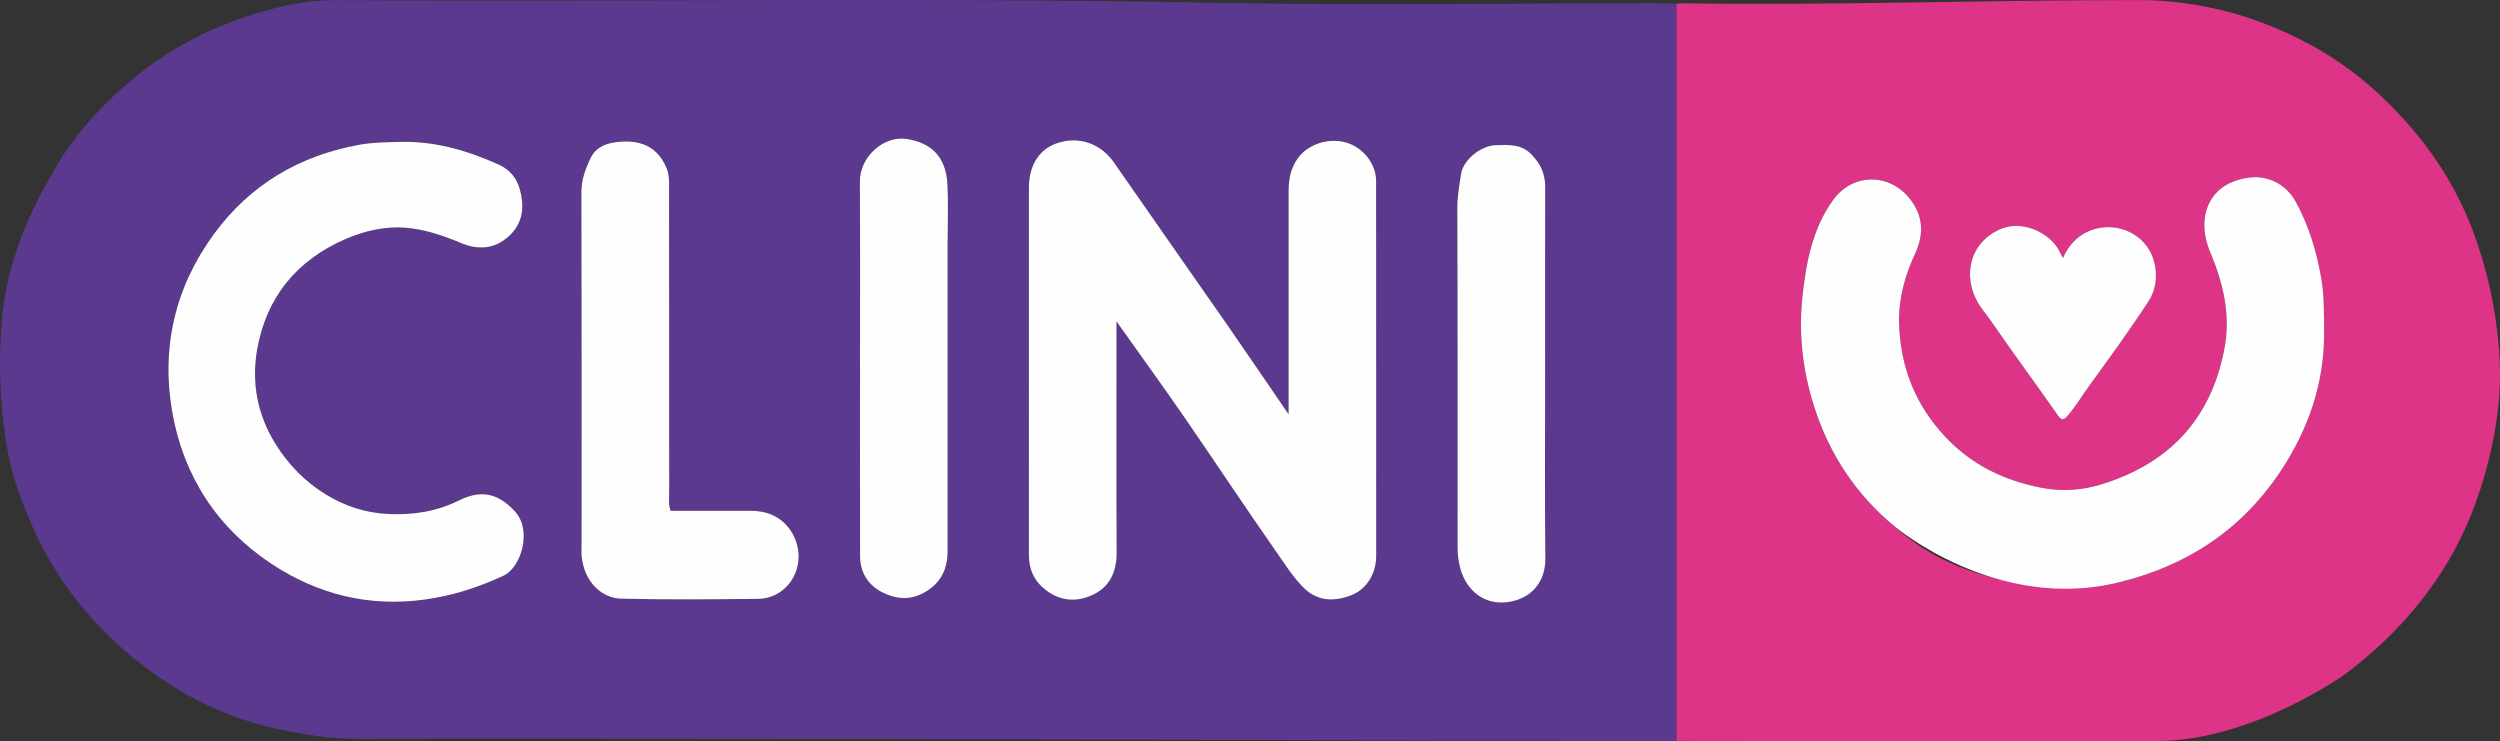 <svg width="381" height="113" viewBox="0 0 381 113" fill="none" xmlns="http://www.w3.org/2000/svg">
<rect x="0" y="0" width="381" height="113" fill="#333333" stroke="none"/>
<g clip-path="url(#clip0_1_130)">
<path d="M0.773 45.025C2.025 37.883 4.941 31.458 8.586 25.338C11.714 20.092 15.871 15.646 20.541 11.797C25.062 8.073 30.177 5.189 35.687 3.184C40.672 1.374 45.795 -0.008 51.156 0.026C95.683 0.322 140.207 -0.432 184.735 0.42C207.363 0.852 230.009 0.495 252.644 0.499C253.596 0.499 254.547 0.548 255.498 0.574C255.498 38.018 255.498 75.462 255.498 112.906C207.979 112.906 160.461 112.605 112.943 112.605H110.562C91.991 112.568 73.419 112.534 54.848 112.605C50.431 112.62 46.122 111.967 41.827 110.994C33.235 109.046 25.708 104.953 19.095 99.23C12.91 93.876 8.025 87.421 4.774 79.847C3.307 76.43 1.962 72.946 1.267 69.225C-1.259 55.745 0.777 45.025 0.777 45.025H0.773ZM196.381 63.131C193.008 58.208 189.995 53.762 186.93 49.358C181.228 41.157 175.473 32.986 169.782 24.778C167.832 21.966 164.659 20.749 161.383 21.722C158.474 22.585 156.809 25.071 156.806 28.612C156.798 36.771 156.806 44.934 156.806 53.094C156.806 63.574 156.813 74.057 156.802 84.537C156.802 86.783 157.582 88.544 159.414 89.944C161.758 91.739 164.288 91.751 166.684 90.579C169.169 89.366 170.191 87.053 170.18 84.196C170.124 73.314 170.157 62.432 170.157 51.551V48.986C173.798 54.115 177.223 58.843 180.541 63.649C185.233 70.453 189.787 77.35 194.524 84.121C195.776 85.908 196.939 87.77 198.48 89.377C200.661 91.645 203.154 91.721 205.795 90.767C208.18 89.907 209.733 87.515 209.733 84.714C209.733 65.669 209.74 46.628 209.722 27.583C209.722 24.928 207.69 22.42 205.104 21.703C202.344 20.937 199.275 22.029 197.771 24.132C196.656 25.691 196.381 27.399 196.381 29.231C196.389 40.353 196.381 51.472 196.381 63.127V63.131ZM60.629 21.631C58.671 21.688 56.736 21.703 54.767 22.06C45.602 23.719 38.101 28.165 32.603 35.671C26.681 43.759 24.512 53.011 26.269 62.879C28.004 72.638 33.149 80.497 41.4 85.945C48.444 90.598 56.215 92.543 64.752 91.371C68.987 90.789 72.877 89.52 76.718 87.748C79.438 86.494 81.132 80.876 78.524 77.989C76.25 75.473 73.653 74.433 70.072 76.213C66.565 77.955 62.977 78.514 59.161 78.331C55.751 78.165 52.623 77.159 49.707 75.383C46.497 73.427 43.978 70.832 41.972 67.621C39.197 63.179 38.328 58.245 39.186 53.308C40.568 45.362 45.189 39.663 52.664 36.43C55.584 35.168 58.656 34.473 61.751 34.702C64.737 34.924 67.628 35.923 70.444 37.113C72.342 37.913 74.571 37.984 76.362 36.888C78.535 35.558 79.828 33.463 79.571 30.718C79.337 28.233 78.424 26.167 75.998 25.075C71.109 22.871 66.056 21.418 60.633 21.631H60.629ZM102.199 77.839C101.839 76.791 101.991 75.909 101.991 75.052C101.98 59.458 101.991 43.864 101.969 28.266C101.969 27.422 101.969 26.614 101.627 25.728C100.011 21.602 96.422 21.203 93.302 21.767C92.091 21.985 90.742 22.619 90.088 23.945C89.256 25.634 88.599 27.328 88.606 29.31C88.654 47.146 88.636 64.978 88.636 82.814C88.636 83.452 88.584 84.098 88.643 84.733C89.03 88.818 91.835 91.165 94.606 91.236C101.586 91.413 108.574 91.345 115.558 91.27C118.378 91.24 120.674 89.31 121.447 86.689C122.279 83.854 121.112 80.666 118.694 79.033C117.345 78.12 115.859 77.846 114.284 77.846C110.257 77.846 106.23 77.846 102.199 77.846V77.839ZM131.065 55.981C131.065 65.579 131.053 75.173 131.072 84.77C131.076 87.301 132.365 89.227 134.494 90.29C136.578 91.33 138.795 91.544 141.054 90.192C143.506 88.724 144.413 86.61 144.413 83.918C144.416 68.406 144.413 52.891 144.413 37.38C144.413 34.259 144.543 31.135 144.379 28.026C144.156 23.753 141.779 21.763 138.257 21.185C134.657 20.591 131.016 23.926 131.039 27.673C131.102 37.109 131.061 46.545 131.061 55.981H131.065ZM235.478 57.063C235.478 47.537 235.463 38.01 235.489 28.484C235.492 26.562 234.831 25.075 233.505 23.644C231.908 21.921 230.002 22.086 228.044 22.12C225.756 22.157 223.006 24.29 222.665 26.524C222.405 28.229 222.085 29.922 222.093 31.695C222.156 48.907 222.13 66.12 222.133 83.332C222.133 84.436 222.241 85.491 222.542 86.595C223.508 90.128 226.287 92.254 229.823 91.758C233.479 91.247 235.548 88.566 235.511 85.168C235.418 75.803 235.478 66.435 235.478 57.07V57.063Z" fill="#5B398E"/>
<path d="M329.878 112.91C324.466 113.109 280.295 112.91 255.501 112.91C255.501 75.466 255.501 38.022 255.501 0.578C255.817 0.552 256.132 0.499 256.448 0.503C279.384 0.852 302.313 -1.41646e-05 325.249 0.019C325.885 0.019 326.52 0.004 327.155 0.019C330.372 0.113 333.59 0.492 336.718 1.134C342.212 2.257 347.417 4.254 352.395 6.98C358.532 10.341 363.659 14.903 368.072 20.171C371.727 24.535 374.677 29.48 376.754 34.902C379.05 40.895 380.38 47.083 380.866 53.451C381.234 58.224 380.811 63.019 379.834 67.656C378.31 74.899 375.725 81.785 371.549 88C367.667 93.779 362.886 98.63 357.35 102.775C357.35 102.775 343.954 112.388 329.875 112.91H329.878ZM322.902 88.747C333.292 86.239 341.718 80.697 347.669 71.647C351.908 65.2 354.304 58.133 354.189 50.312C354.148 47.695 354.226 45.096 353.769 42.472C353.045 38.33 351.867 34.365 349.85 30.711C348.386 28.064 345.641 26.735 342.907 27.05C336.409 27.797 334.671 33.291 336.803 38.364C338.831 43.196 339.994 47.999 338.973 53.271C336.866 64.119 330.328 70.78 320.026 73.881C317.218 74.726 314.19 74.906 311.337 74.377C305.623 73.318 300.545 70.934 296.425 66.537C291.837 61.637 289.593 55.835 289.419 49.257C289.322 45.633 290.273 42.059 291.815 38.766C293.282 35.638 293.115 32.814 290.942 30.156C287.866 26.397 282.36 26.326 279.347 30.497C276.19 34.864 275.212 40.162 274.67 45.367C274.087 50.969 274.744 56.564 276.487 62.008C278.82 69.3 282.921 75.436 288.728 80.216C302.499 92.825 322.909 88.747 322.909 88.747H322.902ZM314.379 39.321C314.079 38.736 313.893 38.3 313.644 37.902C311.931 35.157 308.042 33.685 305.166 34.797C300.248 36.697 299.011 41.916 301.422 46.118C301.975 47.083 302.707 47.894 303.327 48.791C306.663 53.631 310.159 58.359 313.529 63.176C314.186 64.119 314.45 64.122 315.189 63.263C316.326 61.941 317.203 60.454 318.213 59.053C321.375 54.671 324.577 50.312 327.519 45.78C329.492 42.742 328.883 36.914 323.815 35.052C320.836 33.956 316.36 34.77 314.379 39.325V39.321Z" fill="#DD3488"/>
<path d="M196.381 63.131C196.381 51.476 196.381 40.354 196.381 29.236C196.381 27.403 196.656 25.699 197.77 24.137C199.275 22.034 202.347 20.941 205.104 21.707C207.693 22.428 209.721 24.933 209.721 27.587C209.74 46.632 209.729 65.673 209.732 84.718C209.732 87.523 208.18 89.911 205.795 90.771C203.153 91.725 200.66 91.653 198.48 89.382C196.938 87.775 195.772 85.912 194.523 84.125C189.783 77.355 185.232 70.457 180.54 63.653C177.226 58.847 173.797 54.119 170.157 48.99V51.555C170.157 62.437 170.123 73.318 170.179 84.2C170.194 87.057 169.169 89.37 166.683 90.583C164.287 91.755 161.757 91.743 159.413 89.949C157.582 88.548 156.798 86.787 156.801 84.542C156.813 74.062 156.805 63.578 156.805 53.098C156.805 44.939 156.801 36.776 156.805 28.616C156.805 25.075 158.47 22.586 161.382 21.726C164.659 20.753 167.831 21.97 169.782 24.782C175.473 32.991 181.227 41.161 186.93 49.362C189.995 53.77 193.004 58.216 196.381 63.135V63.131Z" fill="#FEFEFE"/>
<path d="M60.628 21.636C66.052 21.422 71.105 22.875 75.993 25.075C78.419 26.168 79.333 28.233 79.567 30.719C79.827 33.467 78.531 35.559 76.358 36.888C74.567 37.985 72.338 37.913 70.44 37.113C67.624 35.923 64.733 34.924 61.746 34.703C58.652 34.474 55.58 35.168 52.66 36.43C45.189 39.663 40.564 45.363 39.182 53.308C38.324 58.246 39.197 63.176 41.968 67.622C43.97 70.832 46.493 73.423 49.703 75.383C52.619 77.159 55.747 78.166 59.157 78.331C62.972 78.515 66.557 77.956 70.068 76.213C73.649 74.433 76.246 75.474 78.52 77.989C81.127 80.877 79.433 86.494 76.714 87.748C72.873 89.521 68.983 90.79 64.748 91.372C56.211 92.543 48.44 90.598 41.396 85.946C33.145 80.498 28 72.639 26.265 62.88C24.511 53.012 26.677 43.76 32.599 35.672C38.097 28.166 45.598 23.716 54.762 22.06C56.731 21.703 58.667 21.688 60.625 21.636H60.628Z" fill="#FEFEFE"/>
<path d="M102.195 77.843C106.226 77.843 110.253 77.843 114.28 77.843C115.855 77.843 117.341 78.121 118.69 79.029C121.104 80.663 122.275 83.851 121.442 86.686C120.673 89.307 118.378 91.233 115.554 91.267C108.57 91.346 101.582 91.409 94.602 91.233C91.83 91.165 89.026 88.819 88.639 84.729C88.58 84.095 88.632 83.449 88.632 82.811C88.632 64.975 88.654 47.143 88.602 29.307C88.598 27.325 89.252 25.631 90.084 23.941C90.738 22.616 92.087 21.981 93.298 21.764C96.418 21.204 100.007 21.598 101.623 25.725C101.969 26.611 101.965 27.418 101.965 28.263C101.983 43.857 101.976 59.451 101.987 75.049C101.987 75.905 101.838 76.788 102.195 77.835V77.843Z" fill="#FEFEFE"/>
<path d="M131.064 55.982C131.064 46.546 131.105 37.11 131.042 27.674C131.016 23.922 134.66 20.592 138.26 21.185C141.782 21.764 144.159 23.754 144.382 28.027C144.546 31.136 144.416 34.264 144.416 37.38C144.416 52.892 144.416 68.407 144.416 83.918C144.416 86.607 143.509 88.725 141.057 90.193C138.799 91.544 136.581 91.331 134.497 90.29C132.368 89.228 131.079 87.302 131.075 84.771C131.057 75.177 131.068 65.579 131.068 55.982H131.064Z" fill="#FEFEFE"/>
<path d="M235.477 57.067C235.477 66.432 235.414 75.8 235.511 85.165C235.544 88.563 233.475 91.244 229.823 91.755C226.286 92.251 223.508 90.125 222.542 86.592C222.241 85.492 222.133 84.433 222.133 83.329C222.133 66.116 222.155 48.904 222.092 31.691C222.085 29.923 222.404 28.226 222.664 26.521C223.006 24.287 225.759 22.154 228.044 22.116C230.001 22.083 231.907 21.917 233.505 23.641C234.831 25.072 235.496 26.558 235.488 28.481C235.462 38.007 235.477 47.533 235.477 57.059V57.067Z" fill="#FEFEFE"/>
<path d="M322.905 88.747C333.296 86.239 341.722 80.697 347.673 71.647C351.912 65.2 354.308 58.133 354.193 50.312C354.152 47.695 354.23 45.096 353.773 42.472C353.049 38.33 351.871 34.365 349.854 30.711C348.39 28.064 345.645 26.735 342.91 27.05C336.413 27.797 334.674 33.291 336.807 38.364C338.835 43.196 339.998 47.999 338.976 53.271C336.87 64.119 330.331 70.78 320.03 73.881C317.221 74.726 314.194 74.906 311.341 74.377C305.627 73.318 300.549 70.934 296.429 66.537C291.841 61.637 289.597 55.835 289.422 49.257C289.326 45.633 290.277 42.059 291.818 38.766C293.286 35.638 293.119 32.814 290.945 30.156C287.869 26.397 282.364 26.326 279.351 30.497C276.193 34.864 275.216 40.162 274.674 45.367C274.091 50.969 274.748 56.564 276.49 62.008C278.823 69.3 282.925 75.436 288.731 80.216C288.731 80.216 304.174 93.362 322.913 88.747H322.905Z" fill="#FEFEFE"/>
<path d="M314.383 39.325C316.363 34.77 320.84 33.959 323.819 35.052C328.89 36.914 329.499 42.738 327.523 45.78C324.581 50.312 321.382 54.671 318.217 59.053C317.207 60.45 316.33 61.941 315.193 63.263C314.454 64.123 314.19 64.119 313.532 63.176C310.163 58.359 306.667 53.631 303.331 48.791C302.711 47.894 301.983 47.083 301.425 46.118C299.014 41.916 300.251 36.697 305.17 34.797C308.042 33.689 311.935 35.161 313.648 37.902C313.897 38.3 314.082 38.736 314.383 39.321V39.325Z" fill="#FEFEFE"/>
</g>
<defs>
<clipPath id="clip0_1_130">
<rect width="381" height="113" fill="white"/>
</clipPath>
</defs>
</svg>
